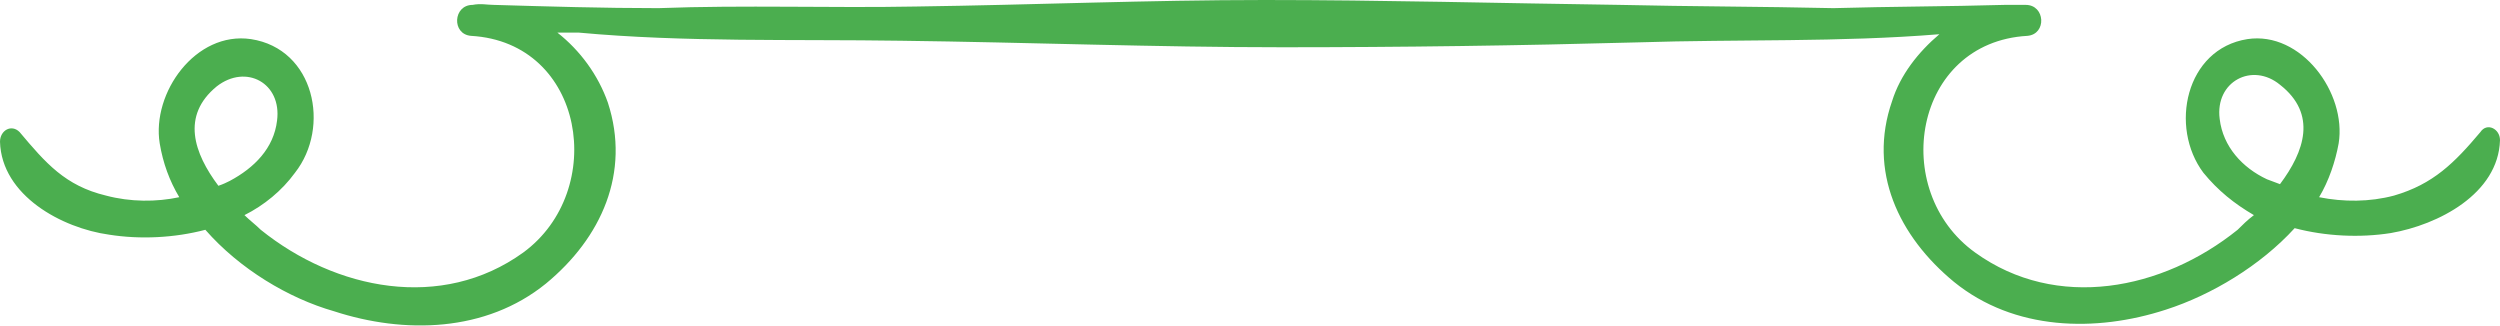 <?xml version="1.0" encoding="utf-8"?>
<!-- Generator: Adobe Illustrator 22.1.0, SVG Export Plug-In . SVG Version: 6.00 Build 0)  -->
<svg version="1.1" id="Layer_1" xmlns="http://www.w3.org/2000/svg" xmlns:xlink="http://www.w3.org/1999/xlink" x="0px" y="0px"
	 viewBox="0 0 153.4 20" style="enable-background:new 0 0 153.4 20;" xml:space="preserve">
<style type="text/css">
	.st0{fill:#4BAE4F;}
</style>
<path class="st0" d="M152.2,8.1c-1.6,1.9-2.9,3.2-5.3,3.9c-1.5,0.4-3.1,0.4-4.6,0.1c0.6-1,1-2.2,1.2-3.3c0.5-3.1-2.3-6.9-5.6-6.4
	c-3.8,0.6-4.8,5.4-2.7,8.2c0.9,1.1,1.9,1.9,3.1,2.6c-0.4,0.3-0.7,0.6-1,0.9c-4.6,3.7-11.1,5-16.1,1.4c-5.3-3.8-3.8-12.9,3.2-13.3
	c1.2-0.1,1.1-1.9-0.1-1.9c-0.4,0-0.9,0-1.3,0c-3.5,0.1-7,0.1-10.5,0.2c-4.4-0.1-8.8-0.1-13.1-0.2C92.1,0.2,84.8,0,77.6,0
	c-7.1,0-14.2,0.3-21.4,0.4C51,0.5,45.7,0.3,40.4,0.5c-3.4,0-6.7-0.1-10.1-0.2c-0.4,0-0.8-0.1-1.3,0c-1.2,0-1.3,1.8-0.1,1.9
	c7,0.4,8.4,9.5,3.2,13.3c-5,3.6-11.5,2.3-16.1-1.4c-0.3-0.3-0.7-0.6-1-0.9c1.2-0.6,2.3-1.5,3.1-2.6c2.2-2.8,1.2-7.6-2.7-8.2
	C12,1.9,9.3,5.7,9.8,8.8c0.2,1.2,0.6,2.3,1.2,3.3c-1.4,0.3-3,0.3-4.5-0.1C4,11.4,2.8,10,1.2,8.1C0.7,7.6,0,8,0,8.7
	C0.1,12,3.8,14,6.7,14.4c1.9,0.3,4,0.2,5.9-0.3c2.1,2.4,5.1,4.2,7.9,5c4.3,1.4,9.3,1.3,13-1.7c3.4-2.8,5.2-6.8,3.8-11.1
	c-0.6-1.7-1.7-3.2-3.1-4.3c0.4,0,0.8,0,1.3,0C42,2.6,48.7,2.4,55.3,2.5c7.8,0.1,15.6,0.4,23.4,0.4c7.3,0,14.5-0.1,21.8-0.3
	c6.2-0.2,12.4,0,18.5-0.5c-1.3,1.1-2.4,2.5-2.9,4.1c-1.5,4.3,0.4,8.3,3.8,11.1c3.7,3,8.7,3.1,13,1.7c2.8-0.9,5.8-2.7,7.9-5
	c1.9,0.5,4,0.6,5.9,0.3c2.9-0.5,6.6-2.4,6.7-5.7C153.4,7.9,152.6,7.5,152.2,8.1z M13.4,11.4c-1.5-2-2.3-4.3-0.1-6.1
	c1.8-1.4,4-0.2,3.7,2.1c-0.2,1.7-1.4,2.9-2.9,3.7C13.9,11.2,13.7,11.3,13.4,11.4z M139.9,11.3c-0.3-0.1-0.5-0.2-0.8-0.3
	c-1.5-0.7-2.7-2-2.9-3.7c-0.3-2.3,2-3.5,3.7-2.1C142.2,7,141.4,9.3,139.9,11.3z"/>
</svg>

